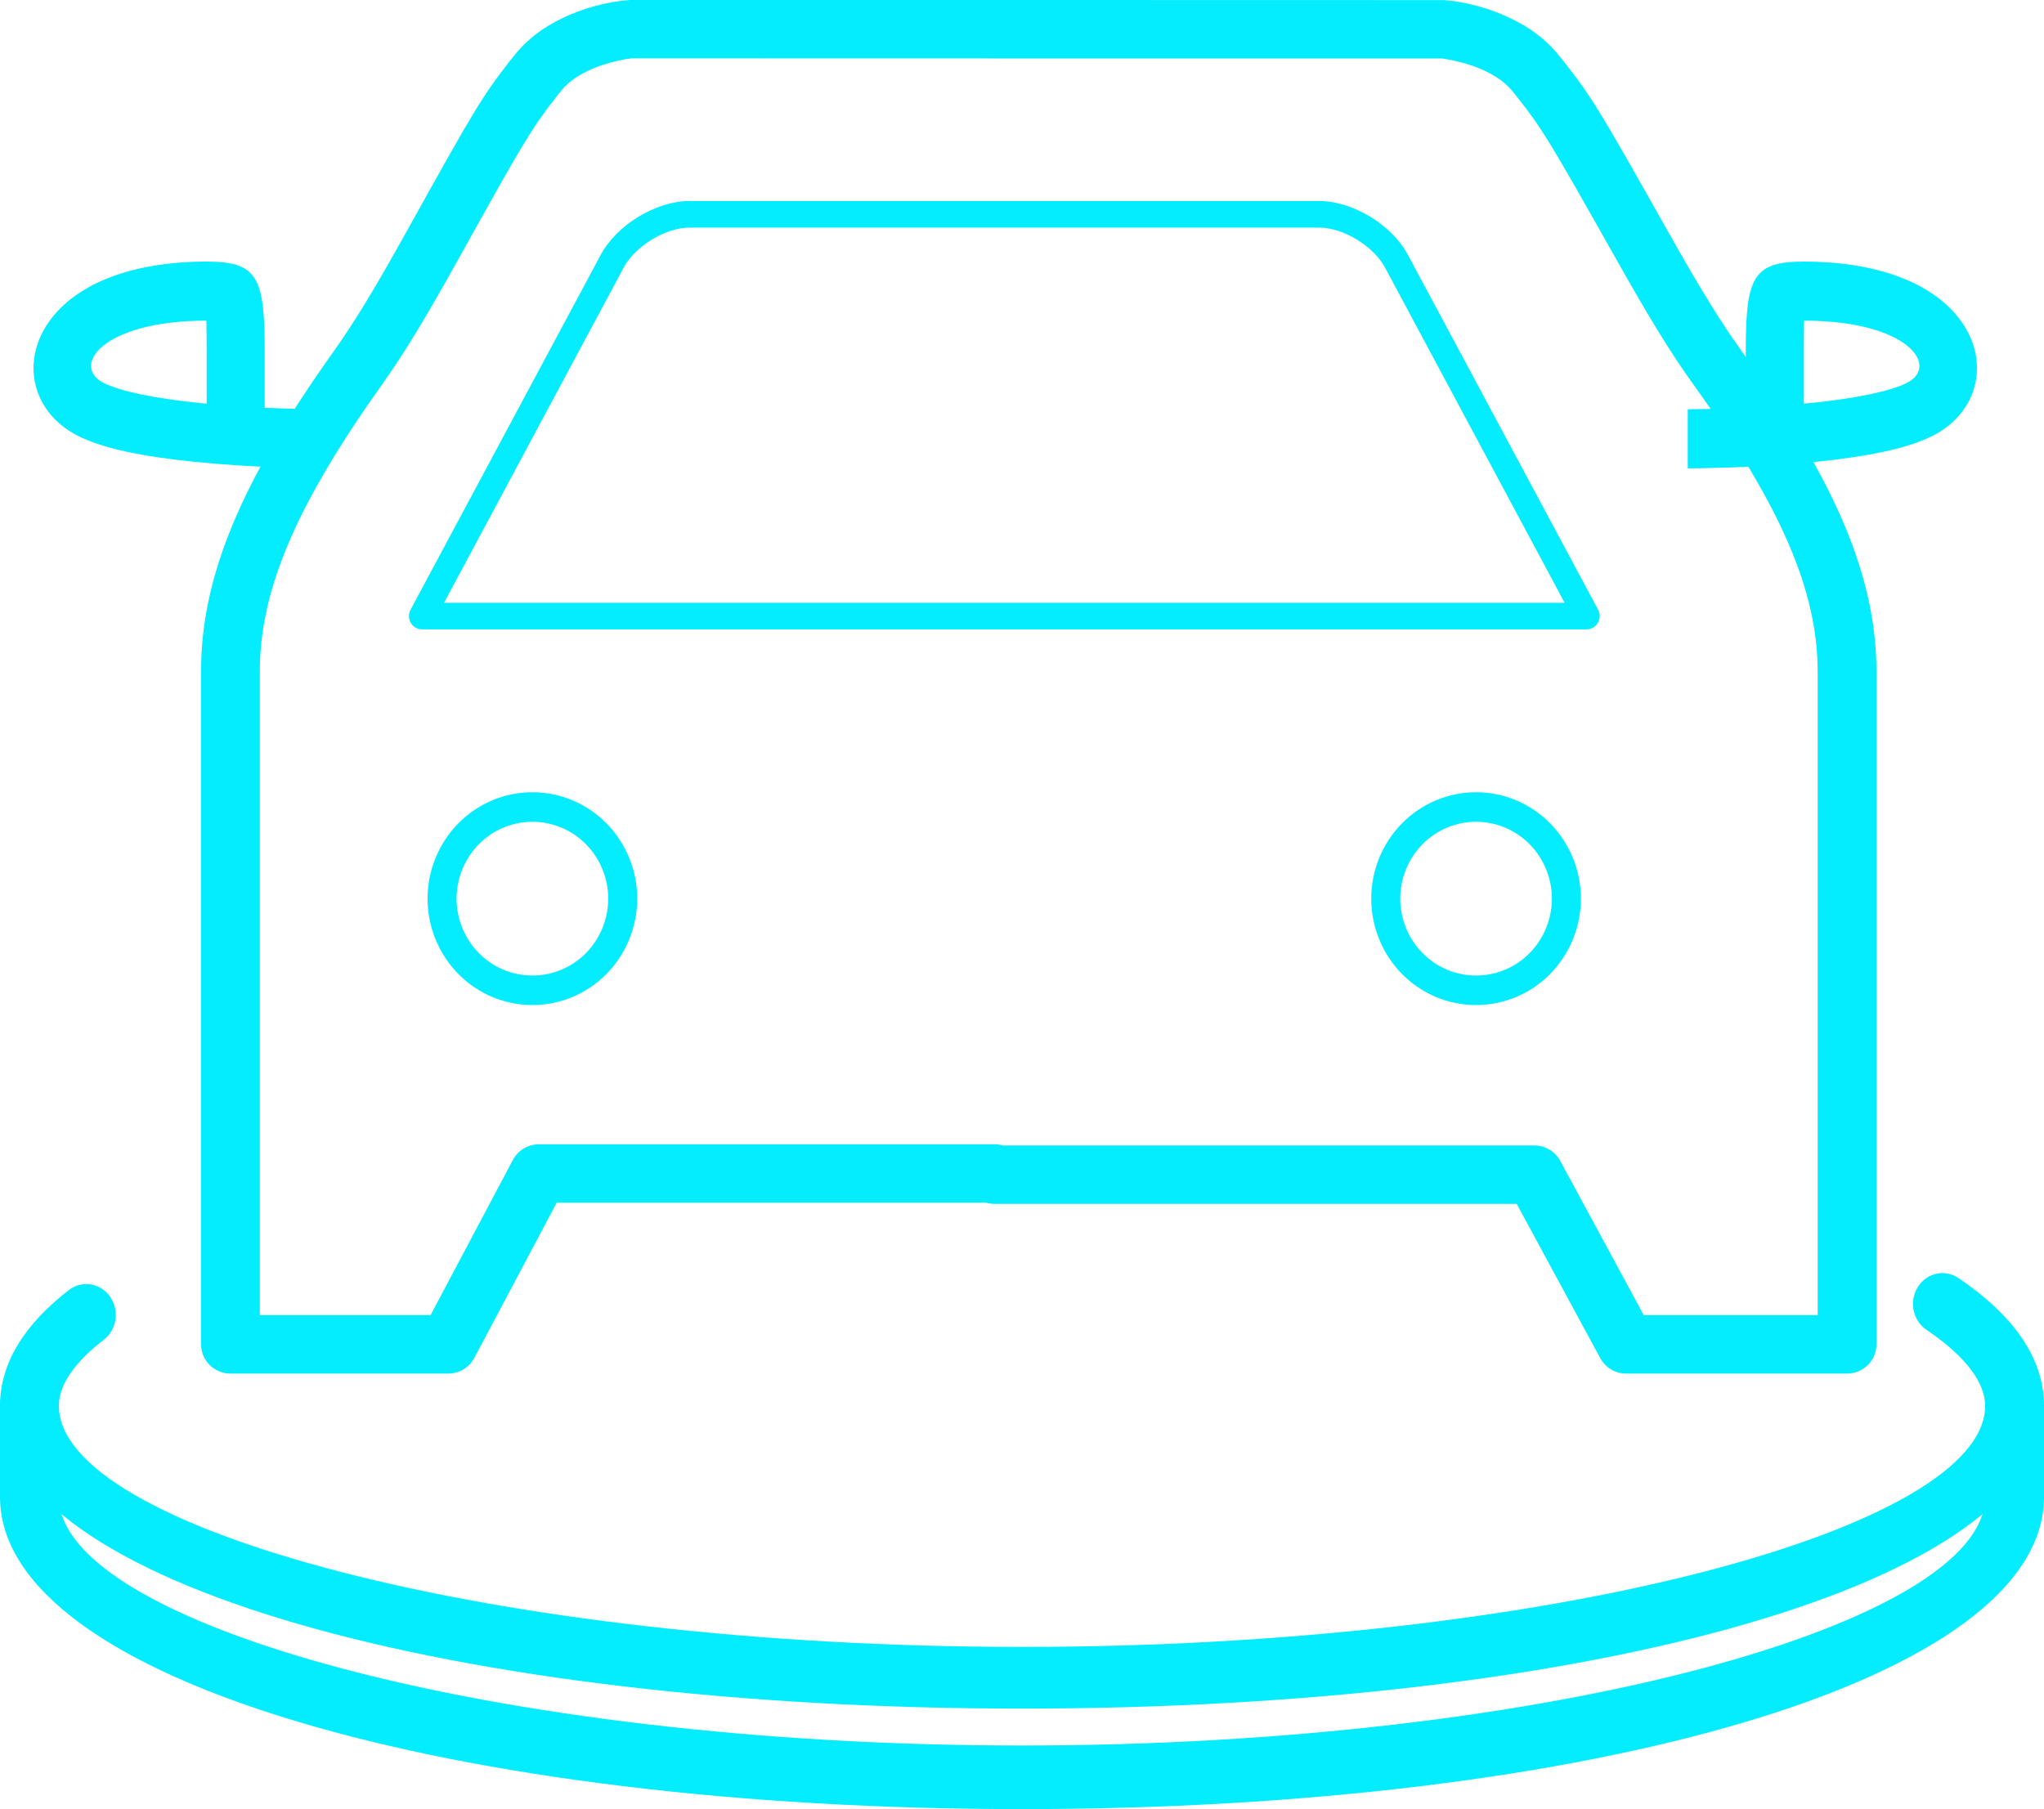 <?xml version="1.0" encoding="UTF-8" standalone="no"?>
<svg width="61px" height="54px" viewBox="0 0 61 54" version="1.1" xmlns="http://www.w3.org/2000/svg" xmlns:xlink="http://www.w3.org/1999/xlink">
    <!-- Generator: Sketch 46 (44423) - http://www.bohemiancoding.com/sketch -->
    <title>chexing</title>
    <desc>Created with Sketch.</desc>
    <defs></defs>
    <g id="Page-1" stroke="none" stroke-width="1" fill="none" fill-rule="evenodd">
        <g id="Artboard" transform="translate(-54, -893)" fill-rule="nonzero" fill="#03EDFF">
            <g id="chexing" transform="translate(54, 893)">
                <path d="M0,44.681 C0,50.164 13.576,54 30.5,54 C47.424,54 61,50.164 61,44.681 L61,43.861 L61,41.949 C61,41.425 60.607,41 60.121,41 C59.636,41 59.243,41.425 59.243,41.949 L59.243,44.681 C59.243,48.443 46.295,52.102 30.5,52.102 C14.705,52.102 1.757,48.443 1.757,44.681 L1.757,41.949 C1.757,41.425 1.364,41 0.879,41 C0.393,41 5.92709264e-15,41.425 5.86317302e-15,41.949 L5.86317302e-15,44.682 L0,44.681 Z" id="Shape"></path>
                <path d="M0,41.964 C0,47.281 13.576,51 30.5,51 C47.424,51 61,47.281 61,41.964 C61,40.533 60.086,39.258 58.446,38.148 C58.038,37.872 57.494,37.994 57.231,38.421 C56.967,38.848 57.084,39.418 57.492,39.694 C58.683,40.499 59.243,41.282 59.243,41.964 C59.243,45.612 46.295,49.159 30.5,49.159 C14.705,49.159 1.757,45.612 1.757,41.964 C1.757,41.368 2.182,40.697 3.097,39.99 C3.35,39.795 3.484,39.474 3.449,39.147 C3.414,38.82 3.215,38.537 2.927,38.406 C2.64,38.274 2.307,38.313 2.054,38.508 C0.733,39.53 0,40.687 0,41.964 Z" id="Shape"></path>
                <path d="M43.045,1.745 C43.042,1.747 43.185,1.767 43.378,1.807 C43.703,1.876 44.025,1.978 44.318,2.117 C44.653,2.275 44.924,2.47 45.115,2.697 C45.168,2.762 45.223,2.828 45.278,2.898 C46.036,3.857 46.289,4.285 48.232,7.735 C49.206,9.462 49.855,10.534 50.561,11.512 C53.175,15.132 54.246,17.668 54.246,20.057 L54.246,40.128 L55.123,39.255 L48.531,39.255 L49.303,39.714 L46.561,34.648 C46.407,34.366 46.111,34.191 45.789,34.191 L29.684,34.191 L29.684,35.063 L30.561,35.089 C30.576,34.562 30.18,34.156 29.685,34.156 L16.084,34.156 C15.759,34.156 15.46,34.335 15.308,34.621 L12.603,39.72 L13.379,39.255 L6.877,39.255 L7.754,40.128 L7.754,20.038 C7.754,17.648 8.811,15.113 11.389,11.497 C12.085,10.52 12.726,9.45 13.686,7.724 C15.602,4.278 15.853,3.851 16.6,2.893 C16.654,2.823 16.708,2.756 16.761,2.692 C16.949,2.465 17.214,2.272 17.543,2.115 C17.831,1.977 18.148,1.876 18.466,1.807 C18.654,1.766 18.796,1.746 18.861,1.742 L31.07,1.745 L43.045,1.745 Z M18.789,0 C18.092,0.056 17.411,0.24 16.781,0.543 C16.239,0.803 15.771,1.145 15.407,1.582 C15.343,1.66 15.279,1.739 15.214,1.822 C14.382,2.888 14.135,3.311 12.151,6.88 C11.221,8.552 10.605,9.579 9.958,10.488 C7.189,14.373 6,17.224 6,20.038 L6,40.128 C6,40.359 6.092,40.581 6.257,40.744 C6.421,40.908 6.645,41 6.877,41 L13.379,41 C13.704,41 14.003,40.821 14.154,40.535 L16.86,35.435 L16.084,35.9 L29.684,35.9 L29.684,35.028 L28.807,35.002 C28.792,35.529 29.189,35.935 29.683,35.935 L45.787,35.935 L45.015,35.476 L47.758,40.541 C47.911,40.824 48.207,41 48.53,41 L55.123,41 C55.355,41 55.579,40.908 55.743,40.744 C55.908,40.581 56,40.359 56,40.128 L56,20.057 C56,17.239 54.795,14.383 51.986,10.494 C51.33,9.584 50.705,8.556 49.763,6.883 C47.751,3.309 47.5,2.887 46.657,1.82 C46.593,1.739 46.528,1.659 46.461,1.58 C46.093,1.141 45.619,0.801 45.071,0.542 C44.456,0.249 43.794,0.066 43.116,0.003 L31.07,0 L18.789,0 Z" id="Shape"></path>
                <path d="M18.152,26.825 C18.151,26.215 17.911,25.63 17.487,25.2 C17.062,24.77 16.488,24.529 15.889,24.53 C15.29,24.529 14.715,24.77 14.29,25.2 C13.866,25.63 13.627,26.215 13.625,26.825 C13.627,27.434 13.866,28.018 14.29,28.449 C14.715,28.879 15.29,29.12 15.889,29.118 C16.487,29.12 17.062,28.879 17.487,28.449 C17.911,28.018 18.15,27.434 18.152,26.825 L18.152,26.825 Z M12.759,26.825 C12.76,25.981 13.091,25.172 13.678,24.577 C14.265,23.981 15.06,23.647 15.889,23.648 C16.717,23.647 17.513,23.981 18.099,24.577 C18.686,25.172 19.017,25.981 19.018,26.825 C19.016,27.668 18.686,28.477 18.099,29.072 C17.512,29.668 16.717,30.001 15.889,30 C15.06,30.001 14.265,29.668 13.678,29.072 C13.091,28.477 12.761,27.668 12.759,26.825 L12.759,26.825 Z M46.314,26.825 C46.313,26.215 46.074,25.63 45.649,25.2 C45.225,24.77 44.65,24.529 44.051,24.53 C43.452,24.529 42.877,24.77 42.452,25.2 C42.028,25.63 41.789,26.215 41.788,26.825 C41.789,27.434 42.028,28.018 42.453,28.449 C42.877,28.879 43.452,29.12 44.051,29.118 C44.65,29.12 45.225,28.879 45.649,28.449 C46.073,28.018 46.313,27.434 46.314,26.825 L46.314,26.825 Z M40.922,26.825 C40.923,25.981 41.253,25.172 41.84,24.577 C42.427,23.981 43.222,23.647 44.051,23.648 C44.88,23.647 45.675,23.981 46.262,24.577 C46.849,25.172 47.179,25.981 47.18,26.825 C47.179,27.668 46.848,28.477 46.261,29.072 C45.675,29.668 44.879,30.001 44.051,30 C43.222,30.001 42.427,29.668 41.84,29.072 C41.253,28.477 40.923,27.668 40.922,26.825 L40.922,26.825 Z M20.578,6.794 L39.367,6.794 C40.084,6.794 40.987,7.341 41.333,7.986 L47.009,18.58 L47.351,17.993 L12.595,17.993 L12.937,18.58 L18.613,7.986 C18.958,7.342 19.865,6.794 20.578,6.794 Z M12.253,18.199 C12.187,18.322 12.189,18.471 12.259,18.592 C12.33,18.712 12.457,18.786 12.595,18.786 L47.352,18.786 C47.489,18.786 47.616,18.712 47.686,18.591 C47.756,18.471 47.759,18.322 47.693,18.199 L42.016,7.606 C41.535,6.706 40.37,6 39.367,6 L20.578,6 C19.58,6 18.41,6.708 17.928,7.606 L12.253,18.199 Z M50.703,13.978 C50.963,13.973 51.253,13.966 51.566,13.956 C52.444,13.928 53.322,13.871 54.196,13.785 C55.752,13.627 56.938,13.386 57.684,13.005 C59.018,12.326 59.399,10.831 58.543,9.61 C57.744,8.471 56.065,7.808 53.833,7.808 C52.326,7.808 52.1,8.265 52.1,10.453 L52.1,12.217 L53.833,12.217 L53.833,10.453 C53.833,9.598 53.848,9.307 53.85,9.304 C53.782,9.438 53.663,9.537 53.52,9.577 C53.535,9.575 53.612,9.571 53.833,9.571 C56.943,9.571 57.895,10.927 56.91,11.428 C56.409,11.682 55.377,11.893 54.023,12.031 C53.187,12.113 52.349,12.167 51.509,12.194 C51.129,12.206 50.749,12.214 50.368,12.217 L50.368,13.98 C50.431,13.98 50.544,13.98 50.703,13.978 L50.703,13.978 Z M9.323,12.214 C9.071,12.211 8.792,12.203 8.491,12.194 C7.651,12.167 6.812,12.113 5.976,12.031 C4.622,11.893 3.591,11.682 3.09,11.428 C2.105,10.927 3.056,9.571 6.167,9.571 C6.388,9.571 6.465,9.575 6.479,9.577 C6.337,9.537 6.217,9.438 6.15,9.304 C6.151,9.306 6.167,9.597 6.167,10.453 L6.167,12.217 L7.9,12.217 L7.9,10.453 C7.9,8.265 7.674,7.808 6.167,7.808 C3.935,7.808 2.256,8.471 1.457,9.61 C0.601,10.831 0.982,12.326 2.316,13.005 C3.062,13.386 4.247,13.627 5.804,13.785 C6.644,13.871 7.538,13.926 8.433,13.956 C8.832,13.969 9.232,13.977 9.632,13.98 L9.632,12.217 C9.577,12.217 9.472,12.217 9.323,12.214 L9.323,12.214 Z" id="Shape"></path>
            </g>
        </g>
    </g>
</svg>